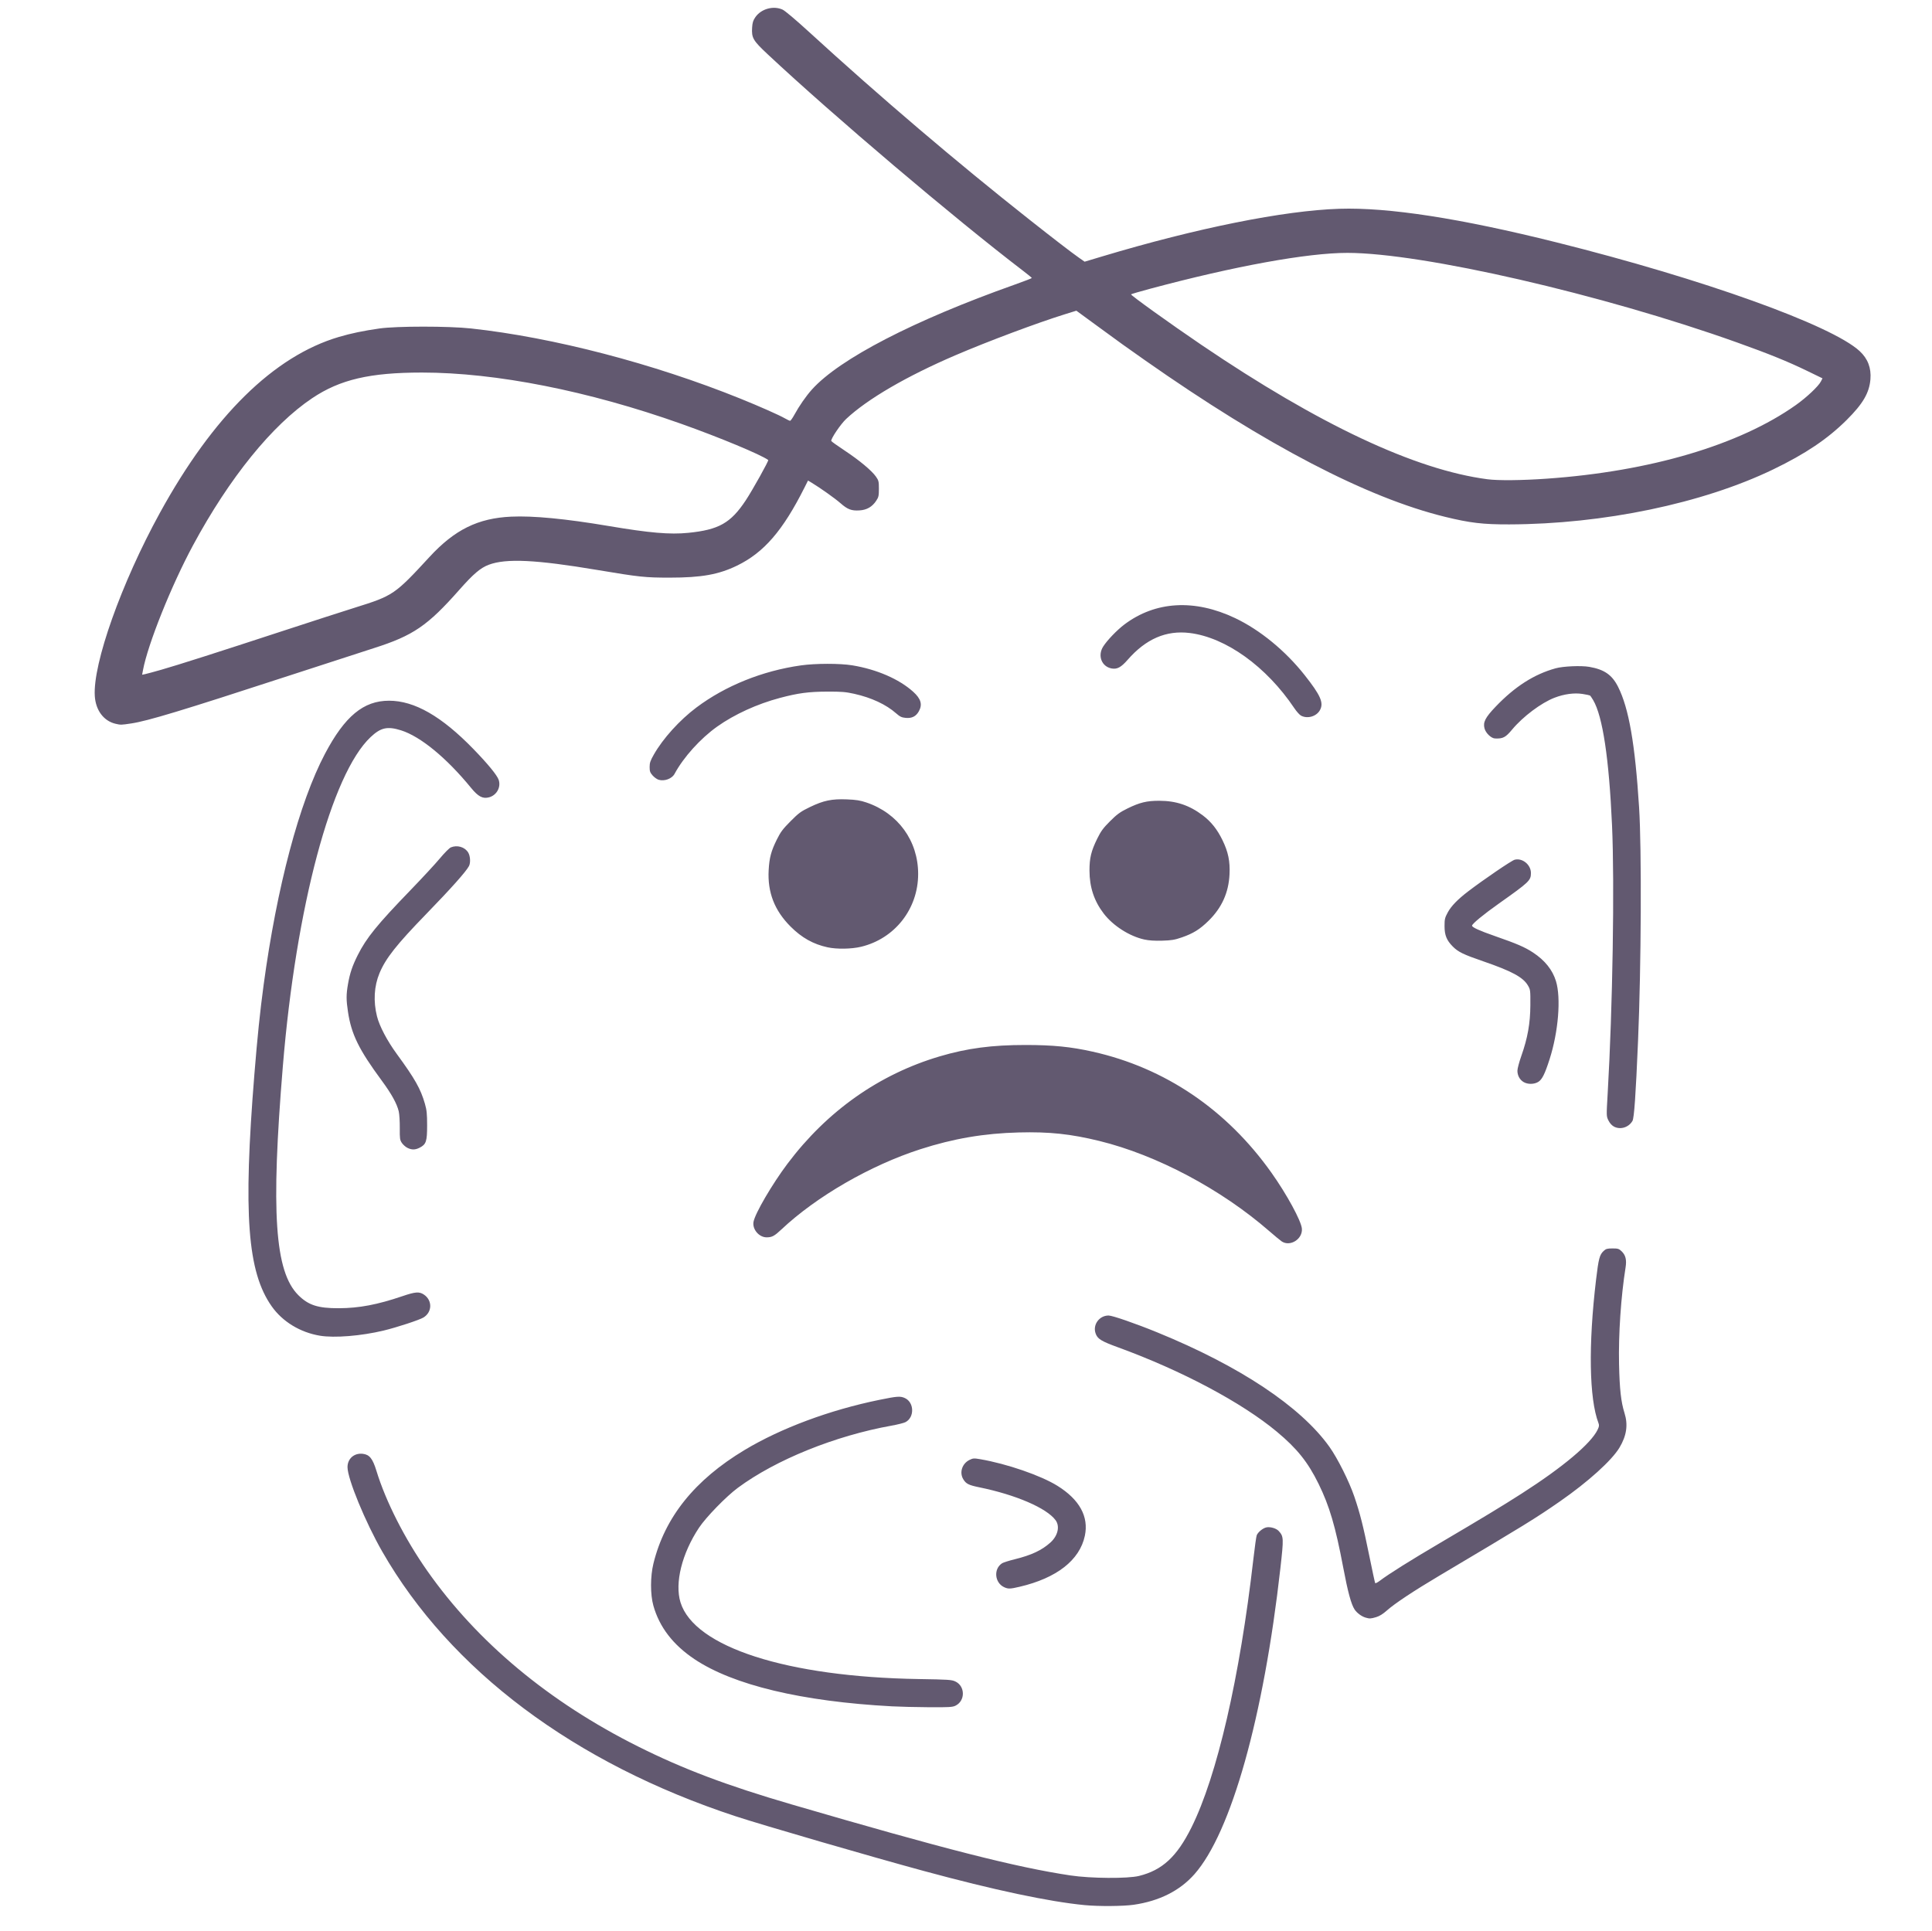 <?xml version="1.0" encoding="UTF-8" standalone="no"?>
<svg
   xmlns:svg="http://www.w3.org/2000/svg"
   xmlns="http://www.w3.org/2000/svg"
   xmlns:sodipodi="http://sodipodi.sourceforge.net/DTD/sodipodi-0.dtd"
   xmlns:inkscape="http://www.inkscape.org/namespaces/inkscape"
   inkscape:version="1.1-dev (1:0.92.0+devel+202005110039+9ce7266)"
   sodipodi:docname="01.svg"
   version="1.1"
   id="svg2"
   xml:space="preserve"
   width="2527.579"
   height="2526.316"
   viewBox="0 0 2527.579 2526.316"><sodipodi:namedview
     inkscape:current-layer="svg2"
     inkscape:window-maximized="0"
     inkscape:window-y="30"
     inkscape:window-x="0"
     inkscape:cy="1263.158"
     inkscape:cx="1263.7894"
     inkscape:zoom="0.26956249"
     showgrid="false"
     id="namedview7"
     inkscape:window-height="480"
     inkscape:window-width="796"
     inkscape:pageshadow="2"
     inkscape:pageopacity="0"
     guidetolerance="10"
     gridtolerance="10"
     objecttolerance="10"
     borderopacity="1"
     bordercolor="#666666"
     pagecolor="#ffffff" /><defs
     id="defs6" /><g
     style="fill:#625970;fill-opacity:1"
     id="g8"
     transform="matrix(1.333,0,0,1.333,0,4.5824564e-5)"><g
       style="fill:#625970;fill-opacity:1"
       id="g10"><path
         d="m 1064.582,1869.996 c -35.152,-3.387 -88.883,-14.793 -157.949,-33.527 -51.403,-13.942 -158.379,-45.047 -184.738,-53.711 -158.129,-51.988 -279.93,-143.25 -346.743,-259.801 -16.629,-29.008 -34.058,-71.371 -34.09,-82.844 -0.019,-8.316 6.52,-14.062 14.926,-13.113 6.645,0.75 9.766,4.637 13.485,16.789 9.183,30.035 27.793,66.652 49.843,98.07 49.149,70.032 119.469,128.649 206.739,172.329 44.281,22.167 87.207,38.378 150.789,56.945 150.043,43.824 220.254,61.707 273.789,69.734 19.859,2.977 56.125,3.238 67.262,0.481 22.839,-5.657 37.152,-18.879 51.414,-47.504 25.187,-50.563 47.441,-146.996 60.812,-263.551 1.324,-11.563 2.797,-22.047 3.274,-23.297 1.148,-3.023 5.996,-7.004 9.449,-7.762 3.773,-0.828 9.746,0.903 12.125,3.52 4.929,5.41 4.996,6.867 1.668,36.516 -16.375,145.91 -48.348,259.71 -84.407,300.437 -14.343,16.199 -34.441,26.301 -59.546,29.938 -10.289,1.492 -34.442,1.667 -48.102,0.351 z M 875.367,1674.875 c -88.308,-4.723 -155.762,-20.844 -193.805,-46.32 -21.089,-14.121 -34.437,-31.532 -40.335,-52.606 -3.043,-10.871 -3.012,-28.64 0.074,-41.211 11.176,-45.535 40.554,-82.109 89.594,-111.539 35.687,-21.418 83.425,-39.179 132.043,-49.129 17.824,-3.648 20.785,-3.847 25.3,-1.707 9.117,4.328 9.379,18.938 0.418,23.571 -1.594,0.824 -7.687,2.359 -13.543,3.406 -55.465,9.933 -113.738,33.496 -150.949,61.039 -11.43,8.461 -31.219,28.793 -38.098,39.144 -16.812,25.297 -24.031,54.391 -18.187,73.313 13.562,43.91 104.644,73.199 234.016,75.258 28.949,0.461 32.085,0.668 35.707,2.367 9.867,4.629 9.882,19.176 0.023,23.851 -2.852,1.356 -6.586,1.563 -25.926,1.442 -12.426,-0.078 -28.777,-0.473 -36.332,-0.879 z m 464.824,-87.109 c -3.98,-1.196 -8.496,-4.555 -10.757,-8.008 -3.34,-5.094 -6.618,-17.227 -11.18,-41.387 -7.57,-40.117 -13.457,-60.098 -24.086,-81.793 -10.457,-21.34 -21.152,-34.723 -40.926,-51.203 -34.433,-28.699 -93.465,-60.09 -155.75,-82.816 -17.019,-6.211 -20.445,-8.36 -22.301,-13.989 -2.785,-8.433 3.786,-17.308 12.809,-17.308 3.852,0 26.422,7.82 47.895,16.59 80.937,33.058 140.734,72.824 168.859,112.293 8.004,11.226 19.332,33.855 24.414,48.75 5.613,16.464 8.766,28.933 14.723,58.218 2.906,14.305 5.504,26.36 5.773,26.793 0.266,0.43 2.262,-0.562 4.434,-2.203 9.199,-6.945 29.687,-19.793 60.324,-37.828 40.723,-23.973 59.719,-35.477 79.156,-47.93 40.395,-25.89 67.766,-48.902 74.367,-62.531 1.555,-3.203 1.707,-4.391 0.852,-6.633 -9.117,-23.922 -9.992,-76.672 -2.336,-140.793 2.484,-20.82 3.449,-24.418 7.547,-28.199 2.176,-2.008 3.48,-2.367 8.586,-2.367 5.375,0 6.332,0.297 8.937,2.797 3.946,3.777 5.074,8.394 3.887,15.871 -4.559,28.64 -7.055,65.68 -6.406,95.015 0.547,24.653 1.918,36.946 5.343,47.844 3.641,11.582 2.106,22.223 -4.898,33.934 -7.543,12.617 -30.805,33.633 -58.508,52.867 -23.941,16.617 -34.285,22.992 -117.949,72.68 -25.457,15.117 -44.16,27.511 -51.805,34.332 -3.879,3.461 -7.304,5.593 -10.539,6.55 -5.308,1.579 -6.527,1.633 -10.465,0.454 z m -354.453,-29.735 c -9.593,-4.261 -10.871,-18.121 -2.179,-23.621 1.199,-0.758 6.75,-2.508 12.339,-3.887 16.399,-4.046 26.598,-8.828 35.02,-16.425 7.348,-6.621 9.5,-15.934 5.07,-21.938 -8.789,-11.91 -38.933,-24.906 -74.84,-32.265 -10.46,-2.141 -13,-3.415 -15.714,-7.868 -4.055,-6.648 -1.215,-15.453 6.152,-19.058 3.371,-1.653 4.336,-1.715 10.406,-0.676 26.106,4.469 59.578,16.008 75.86,26.156 21.664,13.504 30.843,30.242 26.875,49.004 -5.063,23.942 -27.614,41.559 -64.106,50.082 -9.16,2.141 -11.047,2.203 -14.883,0.496 z M 313.949,1311.074 c -19.308,-3.23 -36.582,-13.73 -47.176,-28.676 -23.953,-33.793 -28.211,-90.511 -17.105,-227.976 2.973,-36.781 5.52,-61.399 9.062,-87.633 12.997,-96.187 35.02,-179.184 60.211,-226.894 19.485,-36.911 37.821,-52.106 62.868,-52.106 24.98,0 51.605,15.258 82.879,47.492 14.124,14.555 23.128,25.535 24.714,30.133 2.473,7.184 -1.902,15.176 -9.418,17.203 -6.199,1.668 -10.648,-0.679 -17.746,-9.367 -23.965,-29.332 -49.605,-50.402 -68.605,-56.367 -13.422,-4.215 -19.957,-2.762 -29.945,6.66 -38.418,36.242 -73.141,166.48 -86.075,322.824 -11.863,143.43 -7.941,201.785 15.121,224.848 9.918,9.918 19.313,12.961 39.793,12.887 19.926,-0.075 37.879,-3.481 62.438,-11.836 12.664,-4.313 16.515,-4.602 21.027,-1.59 8.508,5.683 8.309,17.195 -0.387,22.539 -3.89,2.39 -26.183,9.703 -38.98,12.785 -22.098,5.328 -48.426,7.457 -62.676,5.074 z m 944.024,-92.527 c -1.375,-0.91 -6.918,-5.492 -12.317,-10.188 -47.297,-41.14 -110.426,-74.64 -166.605,-88.414 -28.242,-6.922 -49.196,-9.14 -79.102,-8.375 -34.137,0.875 -64.094,5.977 -96.633,16.457 -49.004,15.782 -101.878,46.293 -136.257,78.625 -7.043,6.625 -9.375,7.875 -14.672,7.871 -7.496,-0.011 -14.207,-8 -12.836,-15.285 1.578,-8.39 18.426,-37.172 33.433,-57.113 38.926,-51.73 89.973,-87.699 149.383,-105.266 26.879,-7.945 51.172,-11.16 84.211,-11.14 26.957,0.019 44.348,1.75 65.844,6.558 70.973,15.879 131.473,56.844 175.41,118.774 15.121,21.316 29.25,47.273 29.906,54.937 0.875,10.2 -11.468,18.043 -19.765,12.559 z m -858.164,-91.891 c -1.813,-0.91 -4.254,-3.086 -5.418,-4.832 -1.926,-2.883 -2.114,-4.246 -2.02,-14.683 0.055,-6.332 -0.402,-13.641 -1.023,-16.246 -1.825,-7.672 -7.082,-17.184 -16.762,-30.317 -22.422,-30.426 -29.738,-45.351 -33.07,-67.449 -1.774,-11.758 -1.766,-16.945 0.031,-27.254 1.848,-10.605 4.297,-17.867 9.558,-28.348 8.512,-16.961 19.036,-29.914 52.043,-64.054 11.332,-11.723 24.215,-25.653 28.622,-30.953 4.41,-5.301 9.226,-10.141 10.707,-10.754 6.285,-2.602 13.714,-0.407 17.035,5.043 2.074,3.398 2.461,10.062 0.769,13.281 -2.851,5.433 -17.613,21.992 -42.019,47.129 -29.067,29.941 -39.754,43.476 -45.805,58.008 -5.309,12.757 -6.172,27.55 -2.465,42.351 2.41,9.625 9.977,24.016 19.43,36.949 17.867,24.446 23.39,34.227 27.609,48.887 1.789,6.227 2.153,9.789 2.164,21.219 0.016,15.699 -0.957,18.629 -7.289,21.879 -4.367,2.242 -7.84,2.285 -12.097,0.144 z M 1584,1105.809 c -2.098,-1.125 -4.074,-3.325 -5.383,-5.981 -2.062,-4.191 -2.066,-4.219 -0.769,-26.461 4.89,-84.004 6.863,-205.578 4.273,-263.367 -2.937,-65.559 -9.156,-106.84 -18.492,-122.773 -1.313,-2.243 -2.738,-4.293 -3.164,-4.555 -0.426,-0.262 -3.684,-0.945 -7.242,-1.512 -8.106,-1.297 -18.075,0.047 -27.567,3.711 -13.058,5.043 -30.968,18.492 -41.558,31.203 -6.496,7.801 -9,9.106 -16.828,8.774 -3.735,-0.16 -9.043,-5.231 -10.278,-9.813 -1.644,-6.097 0.692,-10.691 10.824,-21.312 18.899,-19.801 37.77,-31.883 58.965,-37.746 7.434,-2.059 25.028,-2.813 33.031,-1.418 14.743,2.566 22.356,7.851 28.278,19.64 10.562,21.02 16.644,55.938 20.598,118.274 2.601,41.039 2.089,156.007 -1.028,229.265 -2.273,53.555 -3.82,75.688 -5.48,78.532 -3.739,6.406 -11.922,8.898 -18.18,5.539 z m -88.77,-43.77 c -3.765,-2.297 -5.968,-6.414 -5.96,-11.125 0,-1.976 1.714,-8.434 3.8,-14.34 6.239,-17.66 8.801,-32.035 8.899,-49.89 0.082,-14.766 0.019,-15.27 -2.43,-19.43 -4.73,-8.047 -15.828,-14.035 -43.906,-23.692 -19.477,-6.699 -24.524,-9.156 -29.86,-14.546 -6.019,-6.078 -8.035,-11.102 -8.035,-20.016 0,-6.828 0.321,-8.168 3.231,-13.539 3.293,-6.07 9.656,-12.641 19.707,-20.34 15.117,-11.578 42.836,-30.457 45.879,-31.246 7.562,-1.961 15.965,4.891 15.965,13.02 0,7.347 -1.567,8.843 -31.258,29.851 -15.309,10.832 -26.524,20.066 -26.524,21.84 0,1.644 7.047,4.859 22.282,10.164 21.828,7.598 29.636,10.973 37.675,16.289 11.524,7.613 18.996,16.949 22.383,27.961 5.098,16.566 2.387,49.805 -6.258,76.738 -4.66,14.516 -7.347,19.887 -11.109,22.211 -4.055,2.508 -10.449,2.547 -14.481,0.09 z M 812.242,929.848 c -14.097,-3.067 -25.34,-9.368 -36.347,-20.375 -15.77,-15.77 -22.7,-33.641 -21.493,-55.422 0.672,-12.125 2.418,-18.684 7.95,-29.84 3.769,-7.602 5.871,-10.418 13.527,-18.117 8.082,-8.129 10.137,-9.633 18.988,-13.903 13.367,-6.453 21.539,-8.152 36.336,-7.55 9.109,0.371 13.047,0.996 19.059,3.027 31.176,10.52 50.855,37.676 50.855,70.176 0,34.32 -22.918,63.531 -56.086,71.48 -9.386,2.25 -23.793,2.481 -32.789,0.524 z m 310.863,-7.653 c -14.566,-3.199 -30.667,-13.484 -39.839,-25.453 -9.469,-12.351 -13.961,-25.906 -13.993,-42.215 -0.027,-12.261 1.665,-19.238 7.571,-31.261 3.668,-7.465 5.804,-10.383 12.554,-17.133 6.75,-6.75 9.664,-8.887 17.129,-12.555 12.024,-5.902 19,-7.594 31.262,-7.57 16.539,0.035 29.609,4.43 42.738,14.375 8.149,6.176 14.153,13.738 19.285,24.301 5.645,11.605 7.524,20.742 6.903,33.539 -0.871,17.965 -7.567,32.8 -20.563,45.566 -8.574,8.422 -15.078,12.465 -26.324,16.352 -6.965,2.41 -10.055,2.921 -19.195,3.191 -7.391,0.219 -13.031,-0.148 -17.528,-1.137 z m -476.667,-156.8 c -1.641,-0.481 -4.305,-2.379 -5.922,-4.219 -2.485,-2.832 -2.938,-4.11 -2.938,-8.313 0,-4.117 0.703,-6.195 4.137,-12.218 9.015,-15.825 25.308,-33.829 41.812,-46.211 28.446,-21.34 64.711,-35.957 102.477,-41.301 14.375,-2.035 38.367,-2.059 50.535,-0.055 23.941,3.945 45.816,13.434 59.656,25.875 7.711,6.938 9.34,12.574 5.571,19.285 -2.801,4.981 -6.852,6.992 -12.911,6.41 -3.972,-0.378 -5.605,-1.164 -9.386,-4.492 -9.86,-8.687 -24.231,-15.383 -41.098,-19.144 -8.387,-1.867 -12.43,-2.196 -26.476,-2.145 -18.301,0.067 -28.493,1.422 -46.422,6.18 -22.344,5.93 -44.645,16.117 -61.547,28.113 -16.465,11.684 -33.082,30.106 -41.871,46.414 -2.582,4.797 -9.86,7.508 -15.617,5.821 z M 113.418,710.441 C 101.77,707.699 93.941,697.25 93.035,683.238 90.984,651.555 119.16,572.215 156.859,503.527 209.152,408.242 268.84,349.559 332.629,330.715 c 11.894,-3.512 24.101,-6.055 39.793,-8.289 16.848,-2.399 67.883,-2.406 89.894,-0.016 80.586,8.758 179.004,34.399 264.317,68.867 18.797,7.598 38.125,16.157 43.578,19.297 2.344,1.352 4.695,2.461 5.227,2.469 0.531,0.004 2.417,-2.656 4.191,-5.91 4.73,-8.684 11.496,-18.418 17.238,-24.797 27.11,-30.121 99.883,-67.77 199.055,-102.977 9.246,-3.285 16.801,-6.199 16.781,-6.48 -0.015,-0.281 -3.937,-3.496 -8.707,-7.141 C 936.102,213.832 818.168,113.828 753.457,53.289 739.035,39.793 737.523,37.199 738.168,27.062 c 0.312,-4.914 0.969,-7.011 3.199,-10.226 5.664,-8.176 17.656,-11.5 26.688,-7.398 2.343,1.062 12.937,9.996 25.578,21.566 70.055,64.113 145.269,128.184 216.734,184.613 23.996,18.945 41.375,32.317 48.383,37.223 l 5.75,4.027 17.461,-5.238 c 92.57,-27.777 178.133,-44.961 232.512,-46.695 48.234,-1.539 118.613,9.347 213.16,32.976 143.539,35.871 270.035,81.25 297.527,106.735 8.004,7.421 11.488,16.554 10.559,27.671 -1.121,13.368 -7.332,24.012 -23.27,39.872 -18.769,18.675 -40.449,33.265 -72.195,48.589 -69.188,33.391 -166.695,53.703 -259.043,53.953 -25.781,0.071 -38.422,-1.418 -63,-7.433 -76.879,-18.817 -175.777,-70.406 -294.16,-153.449 -20.969,-14.711 -21.926,-15.403 -49.938,-35.903 l -17.73,-12.976 -11.164,3.469 c -27.16,8.441 -75.625,26.585 -107.324,40.187 -48.188,20.676 -86.516,43.004 -107.426,62.586 -5.477,5.129 -15.324,19.734 -14.621,21.684 0.172,0.472 6.066,4.675 13.101,9.335 14.524,9.625 26.551,19.653 30.762,25.645 2.629,3.738 2.867,4.727 2.867,11.883 0,6.93 -0.289,8.242 -2.613,11.75 -3.957,5.984 -9.203,9.023 -16.352,9.48 -7.957,0.508 -11.73,-0.914 -18.73,-7.062 -5.41,-4.75 -19.871,-15.016 -28.344,-20.125 l -3.516,-2.117 -3.472,6.921 c -21.223,42.258 -39.824,63.786 -66.172,76.586 -18.07,8.774 -34.93,11.793 -65.906,11.801 -24.379,0 -29.723,-0.562 -71.524,-7.574 -59.914,-10.047 -89.195,-11.453 -106.176,-5.102 -8.183,3.063 -15.187,9.016 -28.941,24.594 -31.207,35.348 -45.316,44.977 -83.891,57.274 -10.851,3.461 -48.933,15.82 -84.625,27.464 -103.906,33.911 -137.304,44.02 -153.429,46.45 -10.082,1.519 -10.43,1.527 -15.469,0.343 z m 44.793,-53.011 c 16.422,-4.7 55.672,-17.231 119.367,-38.11 27.879,-9.136 59.852,-19.472 71.055,-22.972 37.23,-11.621 38.851,-12.727 72.933,-49.696 24.625,-26.714 47.481,-37.996 80.067,-39.523 21.519,-1.008 53.457,2.055 95.629,9.172 40.511,6.832 60.16,8.523 78.211,6.719 29.984,-3 41.648,-9.579 56.386,-31.809 6.582,-9.93 22.86,-39.117 22.121,-39.664 -6.98,-5.195 -47.878,-22.223 -85.253,-35.496 -91.27,-32.414 -182.079,-50.375 -254.629,-50.363 -51.067,0.007 -80.325,6.832 -107.625,25.109 -39.285,26.297 -81.305,78.168 -117.035,144.465 -21.27,39.468 -44.344,97.039 -49.102,122.511 l -0.848,4.539 2.965,-0.613 c 1.633,-0.336 8.723,-2.258 15.758,-4.269 z M 1518.156,469.84 c 101.504,-7.133 189.028,-33.016 244.414,-72.278 10.504,-7.445 22.114,-18.382 24.535,-23.117 l 1.579,-3.082 -15.422,-7.48 c -18.719,-9.074 -37.215,-16.574 -68.328,-27.699 -132.278,-47.297 -308.825,-87.899 -382.493,-87.965 -39.179,-0.035 -110.675,12.965 -193.652,35.211 -9.898,2.652 -18.336,5.125 -18.742,5.488 -0.746,0.664 38.691,28.98 68.953,49.504 115.562,78.383 210.016,122.769 280.895,132 10.605,1.379 33.585,1.152 58.261,-0.582 z M 1276.84,702.418 c -1.422,-0.77 -4.363,-4.059 -6.539,-7.305 -27.356,-40.804 -67.168,-69.422 -102.637,-73.781 -23.094,-2.836 -43,5.766 -60.957,26.34 -6.469,7.41 -10.32,9.473 -15.777,8.449 -9.77,-1.832 -13.879,-12.574 -8.219,-21.496 3.891,-6.137 13.59,-16.223 20.863,-21.695 30.438,-22.903 68.867,-25.11 108.582,-6.239 24.473,11.629 49.387,32.059 68.301,56.004 15.68,19.856 18.879,27.141 15.047,34.258 -3.387,6.289 -12.324,8.906 -18.664,5.465 z"
         style="fill:#625970;fill-opacity:1;fill-rule:nonzero;stroke:none"
         id="path12" /></g></g></svg>
